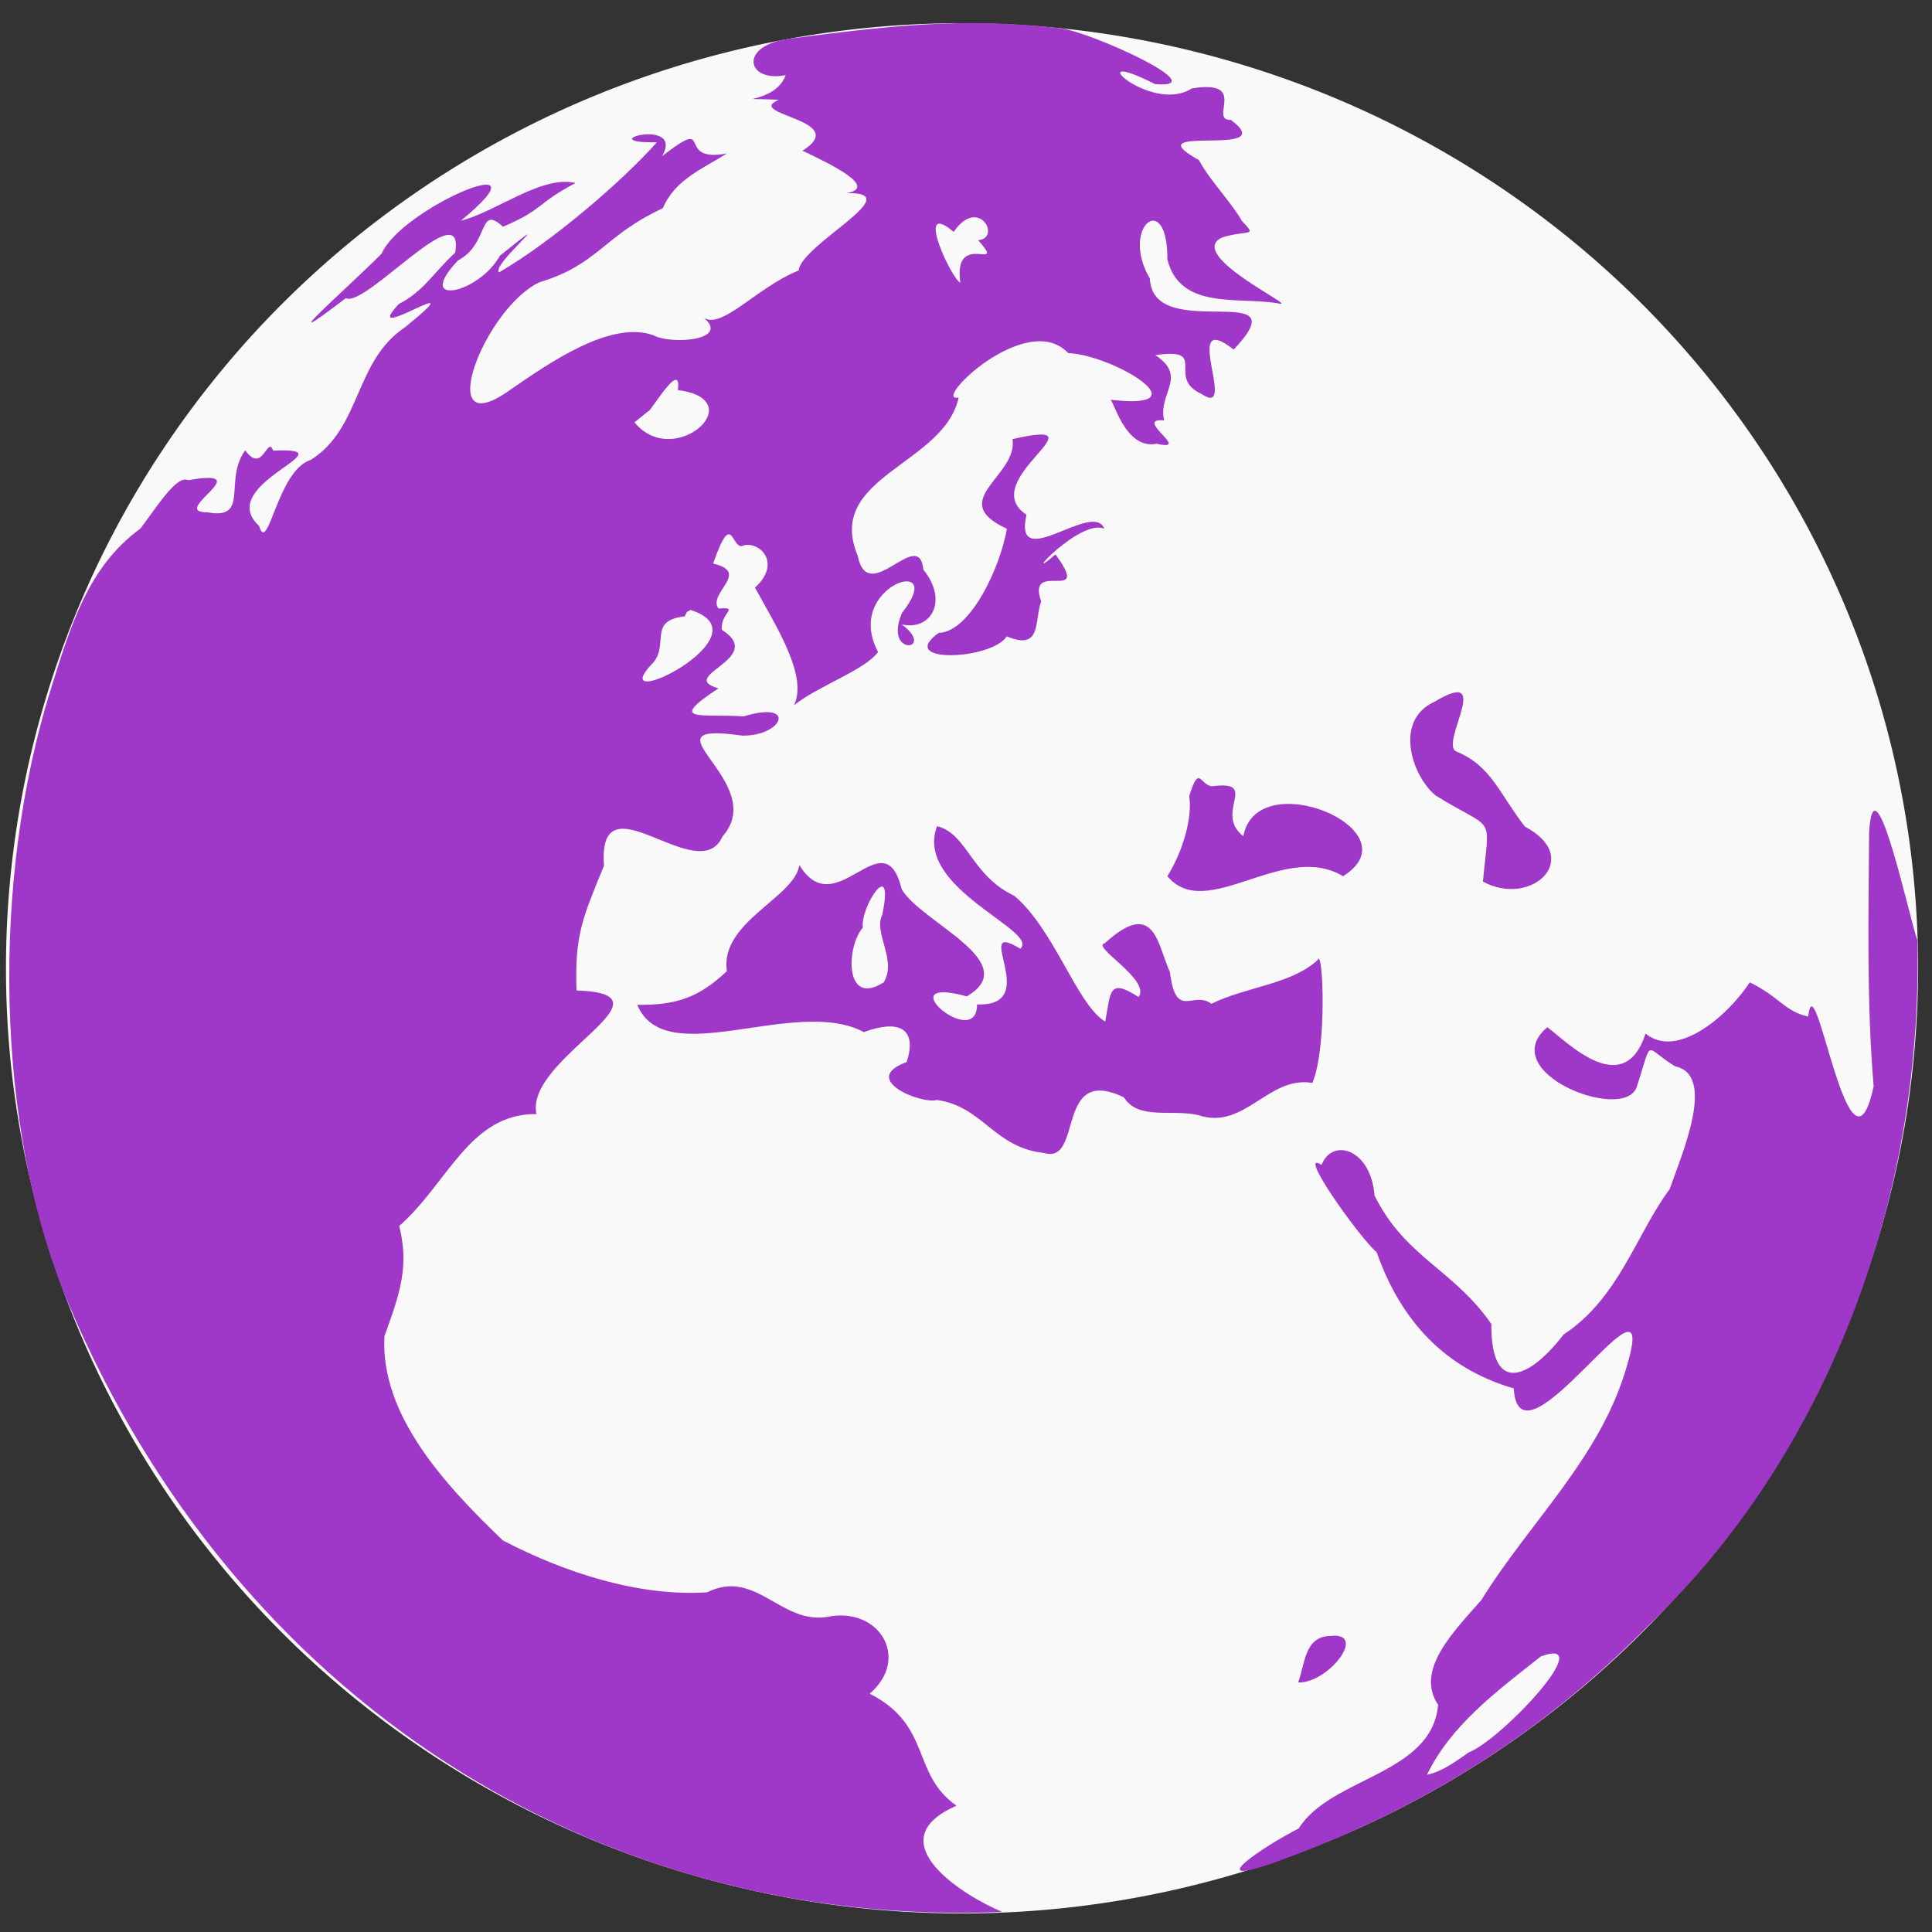 <?xml version="1.0" encoding="UTF-8" standalone="no"?>
<!-- Created with Inkscape (http://www.inkscape.org/) -->
<svg xmlns:rdf="http://www.w3.org/1999/02/22-rdf-syntax-ns#" xmlns="http://www.w3.org/2000/svg"
  xmlns:cc="http://creativecommons.org/ns#" xmlns:dc="http://purl.org/dc/elements/1.1/"
  xmlns:svg="http://www.w3.org/2000/svg" xmlns:inkscape="http://www.inkscape.org/namespaces/inkscape"
  xmlns:sodipodi="http://sodipodi.sourceforge.net/DTD/sodipodi-0.dtd" xmlns:ns1="http://sozi.baierouge.fr"
  xmlns:xlink="http://www.w3.org/1999/xlink" id="svg2" style="fill-rule:evenodd" version="1.1"
  viewBox="0 0 520 520" inkscape:version="0.91 r13725">
  <rect x="0" y="0" width="520" height="520" fill="#333333" stroke="none"/>
  <g id="g12" transform="translate(-45.819 -146.79)">
    <path id="path3001" style="fill-rule:nonzero;fill:#f9f9f9"
      d="m633.77 478.1a294.42 294.42 0 1 1 -588.84 0 294.42 294.42 0 1 1 588.84 0z"
      transform="matrix(.874 0 0 .864 8.153 -5.666)" />
    <path id="path16" style="fill:#9f37c8"
      d="m231.66 310.96c21.831 6.808-24.842 29.353-9.861 13.989 3.947-5.035-1.469-11.185 8.289-12.252l0.631-1.227 0.941-0.51zm-40.7-88.183c15.918-4.773 17.225-12.498 33.255-19.946 3.312-7.788 10.855-10.668 17.243-14.725-14.433 2.677-2.881-10.545-17.441 0.719 6.226-10.742-19.731-3.449-1.402-3.734-9.05 10.244-28.169 26.718-42.459 35.002-2.484-1.741 18.224-18.911 0.224-4.491-5.668 10.313-23.313 13.931-11.307 1.309 8.622-4.584 5.36-15.261 12.142-9.097 11.194-4.822 8.643-6.008 19.521-11.767-9.175-2.189-21.3 7.759-30.88 10.148 25.31-20.799-15.993-3.516-21.304 8.845-9.314 9.38-31.474 28.642-9.639 11.991 5.173 2.788 32.129-28.725 29.419-12.219-5.994 5.477-8.23 10.187-15.18 13.814-11.216 11.969 22.316-10.549 1.682 6.25-13.718 9.122-11.716 27.147-25.394 35.707-8.982 2.774-11.487 25.899-13.884 17.755-12.38-11.393 25.323-21.234 3.801-20.261-1.636-4.248-2.753 6.56-7.537-0.077-5.917 8.06 1.351 18.805-10.163 16.682-10.775 0.085 14.365-12.106-5.148-8.645-3.057-1.455-7.976 6.459-12.882 13.003-14.075 10.286-18.708 25.912-24.167 43.356-15.858 50.674-15.321 117.94 4.937 165.64 44.572 104.96 140.9 168 251.18 163.35-10.374-4.26-34.039-19.108-12.32-28.587-12.284-8.6-6.527-21.618-23.365-30.148 11.137-9.586 2.429-23.661-11.59-20.638-12.468 1.875-19.144-13.08-32.173-6.65-18.34 1.214-38.312-5.286-54.977-13.97-15.734-15.083-33.032-33.852-31.861-54.971 4.139-11.41 6.727-18.749 3.978-29.64 13.224-11.696 18.944-30.269 36.932-30.148-3.274-14.965 39.209-32.327 10.786-33.259-0.487-14.631 1.435-19.142 7.396-33.574-1.831-24.847 25.455 6.479 31.907-7.883 13.01-14.78-23.306-31.186 5.324-27.134 11.018 0.143 14.773-9.569 0.361-5.176-11.135-0.79-21.038 1.792-6.783-7.537-11.507-3.334 13.093-8.01 0.939-15.749-0.657-4.44 5.054-6.259-0.926-5.732-3.053-4.174 8.821-9.701-1.448-12.116 5.446-15.588 4.781-2.825 8.398-4.939 4.404-0.87 10.004 4.919 2.865 11.422 6.157 11.158 14.195 23.868 10.523 31.635 6.517-5.206 19.041-9.428 22.611-14.32-9.562-17.914 19.264-26.66 6.439-10.507-5.17 12.016 9.47 10.129-0.07 3.083 7.765 1.784 12.689-6.18 5.835-14.726-1.248-11.961-14.856 10.3-17.703-3.788-8.879-21.335 23.304-24.405 27.183-42.565-7.706 1.692 18.248-23.854 29.478-11.954 12.401 0.595 36.831 15.589 11.257 12.554 0.75-0.844 3.882 13.683 12.566 11.842 9.815 2.317-6.674-7.061 2.026-6.269-1.844-7.099 6.486-11.761-2.394-17.561 14.699-2.166 2.673 5.981 12.435 10.447 10.118 6.85-5.958-23.352 8.668-11.954 18.488-19.58-21.838-1.265-22.566-19.106-8.183-13.898 4.83-24.237 4.713-5.125 3.523 13.852 19.378 9.849 30.197 11.872 4.836 0.97-25.33-13.112-15.514-17.789 6.988-2.208 9.701 0.011 5.411-4.416-2.911-5.098-8.824-11.136-11.611-16.423-18.379-10.254 22.726-0.193 8.617-10.817-6.181 0.192 5.011-10.996-10.544-8.473-11.032 7.174-31.193-12.003-9.883-1.164 16.52 1.345-17.157-14.015-25.346-15-26.327-3.165-47.201-0.546-72.882 2.752-14.099 1.811-11.721 11.957-1.184 9.826-2.848 8.147-17.155 5.94-1.843 6.638-9.615 4.068 19.767 5.262 6.365 13.712 7.909 3.729 20.402 9.852 11.897 11.424 16.986-0.405-12.138 13.716-12.941 20.822-11.52 4.581-21.399 16.903-26.074 12.236 8.587 6.603-8.315 7.794-12.96 5.204-11.51-4.145-27.916 7.287-39.235 15.12-20.137 13.956-6.463-22.257 8.465-29.382zm238.92 401.72c6.407-13.236 18.308-22.158 30.664-31.875 15.799-5.807-10.548 22.363-19.374 25.807-3.518 2.424-7.006 5.102-11.29 6.068zm3.015-18.843c-1.708 18.89-28.864 19.394-37.555 33.294-8.791 4.398-27.589 16.817-5.394 8.743 56.785-20.659 86.95-50.335 105.26-69.12 41.86-42.941 68.195-107.95 66.68-178.72-1.991-5.177-11.648-50.64-12.994-29.067-0.157 22.804-0.684 45.701 1.217 68.384-6.514 30.333-15.813-35.444-17.604-18.746-6.675-1.613-7.43-5.141-15.725-9.233-6.06 9.203-19.578 20.727-28.053 13.796-5.842 17.861-20.815 2.555-26.441-1.728-14.223 12.058 20.193 25.654 23.99 16.289 4.582-13.937 1.752-10.955 10.447-5.737 11.049 2.342 1.838 23.453-1.512 33.052-9.028 12.099-13.558 29.251-28.549 39.122-8.529 11.155-19.559 17.203-19.449-2.833-10.139-14.674-23.238-17.97-31.449-34.593-0.884-12.398-11.327-15.765-14.244-8.214-7.067-4.642 10.606 20.083 14.833 23.475 6.502 18.5 18.398 31.297 36.889 36.667 1.512 24.843 40.228-38.24 30.338-5.639-7.043 24.302-26.089 41.638-39.032 62.568-7.55 8.638-17.922 18.86-11.657 28.239zm-37.686-6.029c8.156 0.285 18.913-13.708 8.635-12.519-6.986 0.161-6.773 7.682-8.635 12.519zm-92.705-390.42c6.666-9.774 12.99 1.673 6.6 2.241 7.947 9.076-6.797-3.042-4.817 11.412-2.322-0.86-12.562-22.788-1.783-13.653zm15.828 55.774c1.59 9.928-18.091 16.528-1.508 24.119-1.728 10.176-9.723 27.732-18.372 28.049-11.602 8.335 14.197 7.338 18.337 0.924 9.54 3.984 7.361-4.25 9.261-9.413-4.134-11.599 13.946 1.075 3.849-12.639-10.285 8.881 6.553-9.815 13.149-6.921-3.015-7.821-24.616 12.443-20.948-3.769-14.026-9.272 22.267-26.295-3.768-20.35zm47.564 96.053c0.896 5.536-1.533 14.679-5.874 21.572 10.489 12.66 31.233-9.64 47.284 0.016 19.649-12.322-23.19-30.389-26.841-10.779-8.182-6.275 4.731-15.172-8.543-13.421-3.27-0.563-3.308-5.923-6.027 2.613zm79.058 23.033c13.116 7.152 27.236-6.405 11.292-14.79-6.928-8.917-8.981-16.279-18.426-20.212-4.776-1.956 10.361-23.124-5.899-13.399-11.315 5.17-5.76 20.522 0.404 25.298 16.037 9.941 14.396 4.279 12.629 23.103zm-161.29 27.133c-10.759 6.83-10.004-9.854-5.609-14.736-0.803-5.501 8.595-19.789 5.233-3.473-2.451 5.016 4.062 12.181 0.377 18.209zm-66.326 6.03c7.547 18.196 42.549-2.486 60.989 7.35 8.877-3.311 14.631-1.448 11.511 8.085-12.781 4.623 3.908 11.357 8.147 10.19 12.361 1.679 15.415 12.871 28.89 14.267 10.55 3.147 2.854-23.945 21.443-14.977 3.935 6.229 12.715 3.082 20.049 4.788 12.384 4.193 18.879-10.737 30.667-8.662 4.053-9.275 2.884-37.217 1.385-33.028-7.168 6.509-18.923 7.037-28.552 11.715-4.91-3.71-9.561 4.604-11.156-8.509-3.36-7.228-4.015-20.133-17.504-7.8-3.954 0.854 12.465 9.827 9.067 14.505-8.278-5.412-7.462-1.066-8.99 6.599-7.658-4.623-13.674-24.812-24.493-33.867-11.64-5.518-12.575-16.692-20.763-18.728-6.354 16.761 27.839 28.132 22.402 32.994-13.63-8.344 6.381 15.672-11.648 14.979 0.12 12.801-24.538-8.164-2.741-2.162 15.503-9.149-12.442-19.977-17.512-28.815-4.858-19.679-17.705 9.802-27.583-6.568-1.032 8.692-21.491 15.357-19.489 28.601-7.301 6.853-13.331 9.236-24.119 9.045zm3.015-159.79c0.592 0.162 9.035-14.314 7.914-5.653 20.121 2.566-1.078 21.694-11.682 8.668l3.768-3.015z" />
  </g>
</svg>
